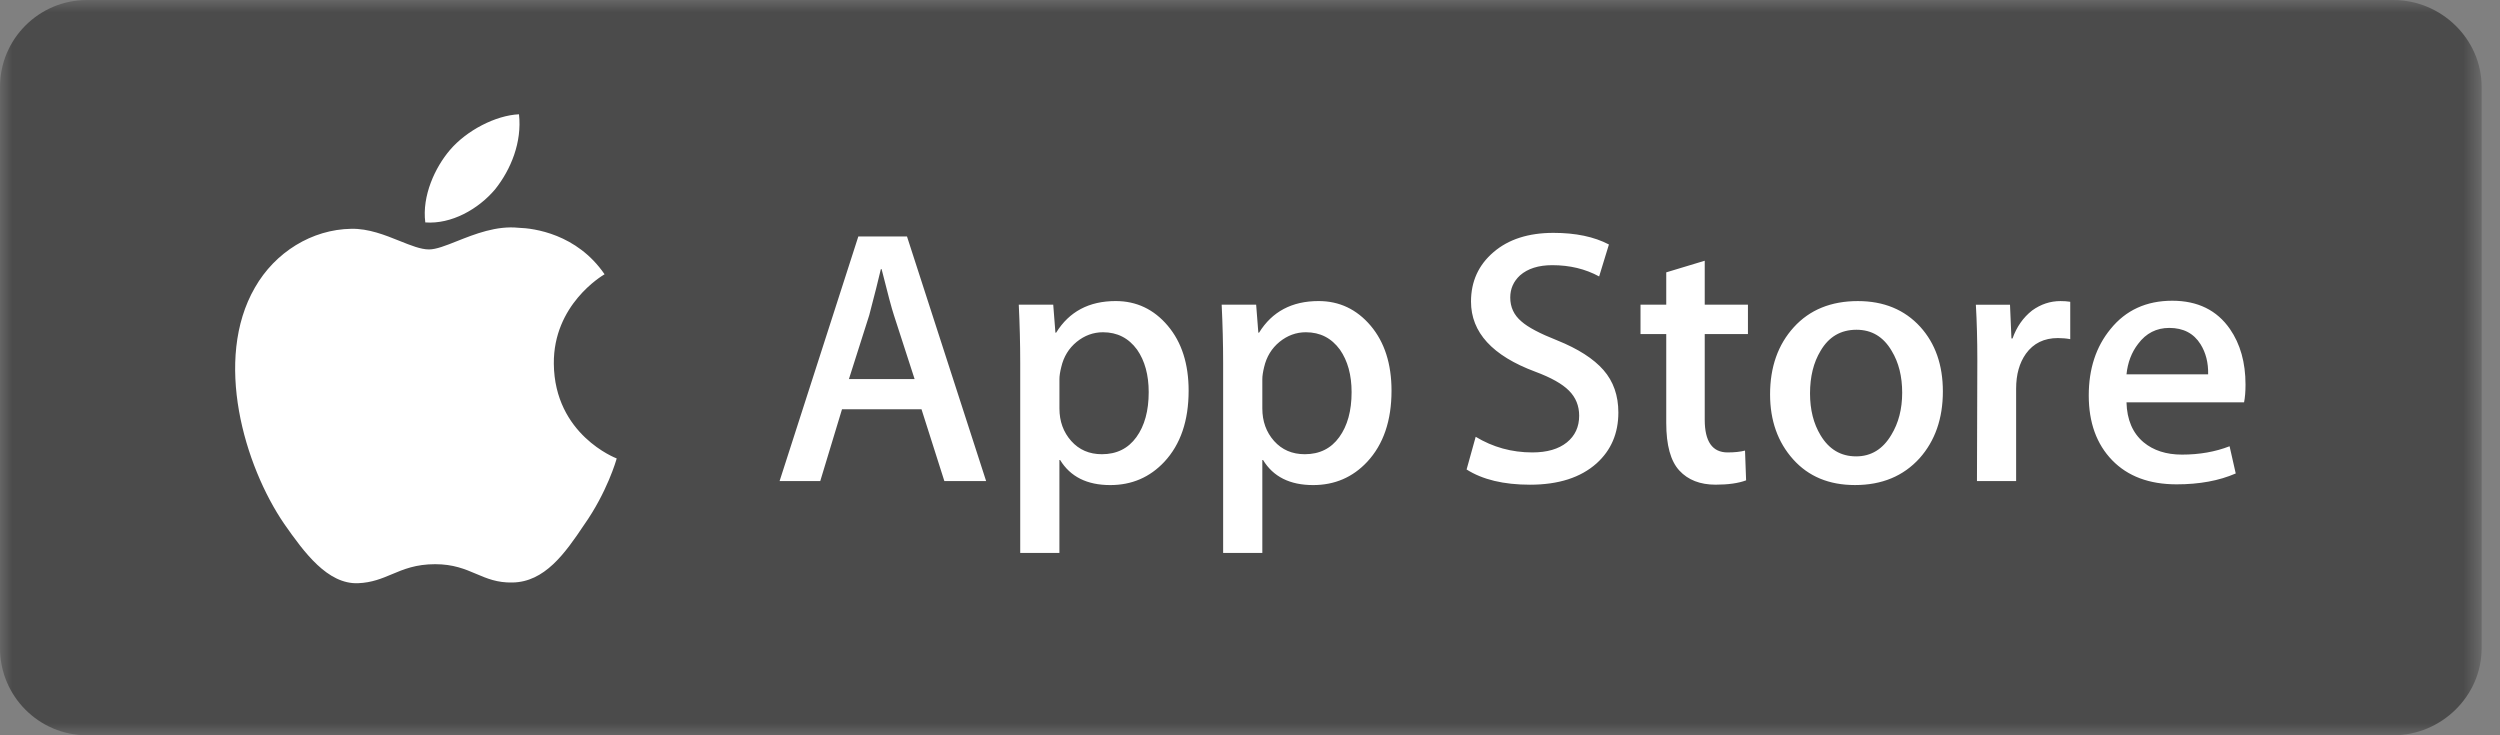 <svg width="102" height="30" viewBox="0 0 102 30" fill="none" xmlns="http://www.w3.org/2000/svg">
    <rect x="0" y="0" width="102" height="30" fill="#808080" stroke="none"/>
    <mask id="mask0_8747_55215" style="mask-type:alpha" maskUnits="userSpaceOnUse" x="0" y="0" width="102" height="30">
        <path fill-rule="evenodd" clip-rule="evenodd" d="M50.625 30H101.25V0H50.625H0V30H50.625Z" fill="white"/>
    </mask>
    <g mask="url(#mask0_8747_55215)">
        <path d="M97.648 30H3.547C1.591 30 0 28.404 0 26.45V3.545C0 1.59 1.591 0 3.547 0H97.648C99.602 0 101.25 1.59 101.25 3.545V26.45C101.25 28.404 99.602 30 97.648 30Z" fill="#4B4B4B"/>
    </g>
    <path fill-rule="evenodd" clip-rule="evenodd" d="M20.196 7.73C20.852 6.91 21.3 5.795 21.175 4.663C20.227 4.705 19.04 5.319 18.357 6.121C17.753 6.828 17.212 7.986 17.352 9.075C18.418 9.154 19.512 8.537 20.196 7.73ZM22.596 14.838C22.574 12.439 24.545 11.263 24.664 11.192L24.667 11.19C23.533 9.538 21.777 9.312 21.16 9.294C20.257 9.199 19.371 9.551 18.647 9.838C18.188 10.021 17.794 10.177 17.502 10.177C17.17 10.177 16.764 10.014 16.31 9.832C15.716 9.593 15.038 9.32 14.331 9.335C12.726 9.36 11.224 10.289 10.401 11.732C8.701 14.674 9.969 18.998 11.597 21.376C12.412 22.541 13.363 23.841 14.609 23.795C15.174 23.772 15.575 23.603 15.99 23.429C16.469 23.227 16.965 23.019 17.754 23.019C18.498 23.019 18.974 23.221 19.43 23.415C19.868 23.602 20.287 23.78 20.909 23.766C22.217 23.745 23.041 22.596 23.827 21.42C24.768 20.086 25.146 18.771 25.161 18.704C25.13 18.693 22.621 17.736 22.596 14.838ZM36.472 12.86L37.316 15.466H34.636L35.465 12.86C35.683 12.031 35.841 11.405 35.939 10.98H35.969C36.216 11.967 36.383 12.594 36.472 12.86ZM40.234 19.628H38.53L37.597 16.697H34.354L33.466 19.628H31.807L35.02 9.647H37.005L40.234 19.628ZM46.394 14.267C46.71 14.722 46.867 15.299 46.867 16C46.867 16.76 46.7 17.372 46.364 17.836C46.028 18.3 45.559 18.532 44.957 18.532C44.444 18.532 44.027 18.352 43.706 17.992C43.385 17.631 43.225 17.189 43.225 16.666V15.466C43.225 15.338 43.249 15.176 43.299 14.978C43.397 14.554 43.607 14.211 43.928 13.948C44.248 13.688 44.607 13.556 45.002 13.556C45.584 13.556 46.048 13.793 46.394 14.267ZM48.496 15.941C48.496 17.165 48.166 18.133 47.504 18.843C46.912 19.475 46.176 19.791 45.298 19.791C44.35 19.791 43.669 19.45 43.254 18.769H43.224V22.561H41.625V14.8C41.625 14.031 41.605 13.241 41.566 12.431H42.972L43.061 13.572H43.091C43.624 12.712 44.434 12.283 45.52 12.283C46.369 12.283 47.078 12.619 47.645 13.29C48.213 13.962 48.496 14.845 48.496 15.941ZM54.67 14.267C54.987 14.722 55.145 15.299 55.145 16C55.145 16.76 54.977 17.372 54.641 17.836C54.306 18.3 53.837 18.532 53.235 18.532C52.721 18.532 52.304 18.352 51.982 17.992C51.662 17.631 51.503 17.189 51.503 16.666V15.466C51.503 15.338 51.528 15.176 51.576 14.978C51.675 14.554 51.884 14.211 52.205 13.948C52.526 13.688 52.883 13.556 53.279 13.556C53.862 13.556 54.324 13.793 54.67 14.267ZM56.774 15.941C56.774 17.165 56.443 18.133 55.781 18.843C55.19 19.475 54.454 19.791 53.575 19.791C52.628 19.791 51.946 19.45 51.533 18.769H51.503V22.561H49.904V14.8C49.904 14.031 49.883 13.241 49.844 12.431H51.251L51.34 13.572H51.37C51.902 12.712 52.712 12.283 53.798 12.283C54.647 12.283 55.355 12.619 55.924 13.29C56.49 13.962 56.774 14.845 56.774 15.941ZM65.143 18.903C65.734 18.369 66.029 17.679 66.029 16.83C66.029 16.139 65.827 15.561 65.423 15.099C65.017 14.635 64.387 14.231 63.528 13.885C62.826 13.608 62.342 13.352 62.076 13.116C61.77 12.858 61.618 12.533 61.618 12.138C61.618 11.782 61.751 11.481 62.017 11.235C62.333 10.958 62.772 10.819 63.334 10.819C64.046 10.819 64.682 10.972 65.245 11.279L65.644 9.975C65.042 9.659 64.288 9.501 63.38 9.501C62.361 9.501 61.546 9.763 60.936 10.287C60.323 10.811 60.017 11.484 60.017 12.304C60.017 13.56 60.889 14.514 62.638 15.165C63.28 15.404 63.739 15.66 64.014 15.938C64.291 16.215 64.43 16.556 64.43 16.961C64.43 17.415 64.262 17.78 63.927 18.051C63.59 18.322 63.121 18.459 62.519 18.459C61.68 18.459 60.91 18.246 60.208 17.821L59.837 19.155C60.489 19.569 61.35 19.776 62.424 19.776C63.587 19.776 64.493 19.485 65.143 18.903ZM71.316 13.631H69.553V17.125C69.553 18.014 69.864 18.459 70.487 18.459C70.772 18.459 71.009 18.433 71.197 18.384L71.241 19.598C70.926 19.716 70.511 19.775 69.997 19.775C69.366 19.775 68.872 19.583 68.517 19.198C68.161 18.812 67.983 18.166 67.983 17.257V13.63H66.933V12.43H67.983V11.112L69.553 10.638V12.43H71.316V13.631ZM77.18 14.315C77.468 14.789 77.609 15.358 77.609 16.022C77.609 16.685 77.461 17.26 77.165 17.744C76.82 18.327 76.341 18.62 75.73 18.62C75.107 18.62 74.624 18.334 74.279 17.759C73.992 17.285 73.849 16.716 73.849 16.052C73.849 15.368 73.992 14.789 74.279 14.315C74.614 13.741 75.102 13.454 75.745 13.454C76.366 13.454 76.844 13.74 77.18 14.315ZM79.269 15.971C79.269 17.076 78.951 17.985 78.32 18.695C77.657 19.427 76.779 19.79 75.683 19.79C74.627 19.79 73.786 19.441 73.159 18.74C72.532 18.039 72.219 17.156 72.219 16.09C72.219 14.975 72.541 14.061 73.188 13.35C73.835 12.639 74.706 12.284 75.802 12.284C76.857 12.284 77.708 12.634 78.348 13.336C78.963 14.016 79.269 14.894 79.269 15.971ZM83.962 13.793C84.138 13.793 84.308 13.808 84.466 13.838V12.313C84.347 12.293 84.214 12.284 84.066 12.284C83.651 12.284 83.266 12.412 82.91 12.668C82.545 12.955 82.279 13.336 82.111 13.809H82.067L82.008 12.432H80.615C80.655 13.113 80.675 13.868 80.675 14.697L80.66 19.628H82.258V15.852C82.258 15.28 82.392 14.806 82.658 14.431C82.964 14.006 83.399 13.793 83.962 13.793ZM90.092 15.275C90.103 14.801 89.998 14.391 89.782 14.045C89.505 13.601 89.08 13.379 88.507 13.379C87.985 13.379 87.559 13.595 87.235 14.03C86.968 14.376 86.81 14.79 86.761 15.274H90.092V15.275ZM91.558 16.415C91.598 16.217 91.617 15.976 91.617 15.689C91.617 14.791 91.405 14.036 90.982 13.424C90.449 12.655 89.664 12.27 88.627 12.27C87.571 12.27 86.731 12.655 86.11 13.424C85.517 14.145 85.221 15.049 85.221 16.134C85.221 17.24 85.54 18.121 86.176 18.777C86.813 19.433 87.689 19.761 88.805 19.761C89.733 19.761 90.537 19.614 91.218 19.317L90.967 18.207C90.385 18.434 89.737 18.548 89.026 18.548C88.384 18.548 87.862 18.38 87.457 18.044C87.012 17.669 86.78 17.126 86.761 16.415H91.558Z" fill="white"/>
</svg>
